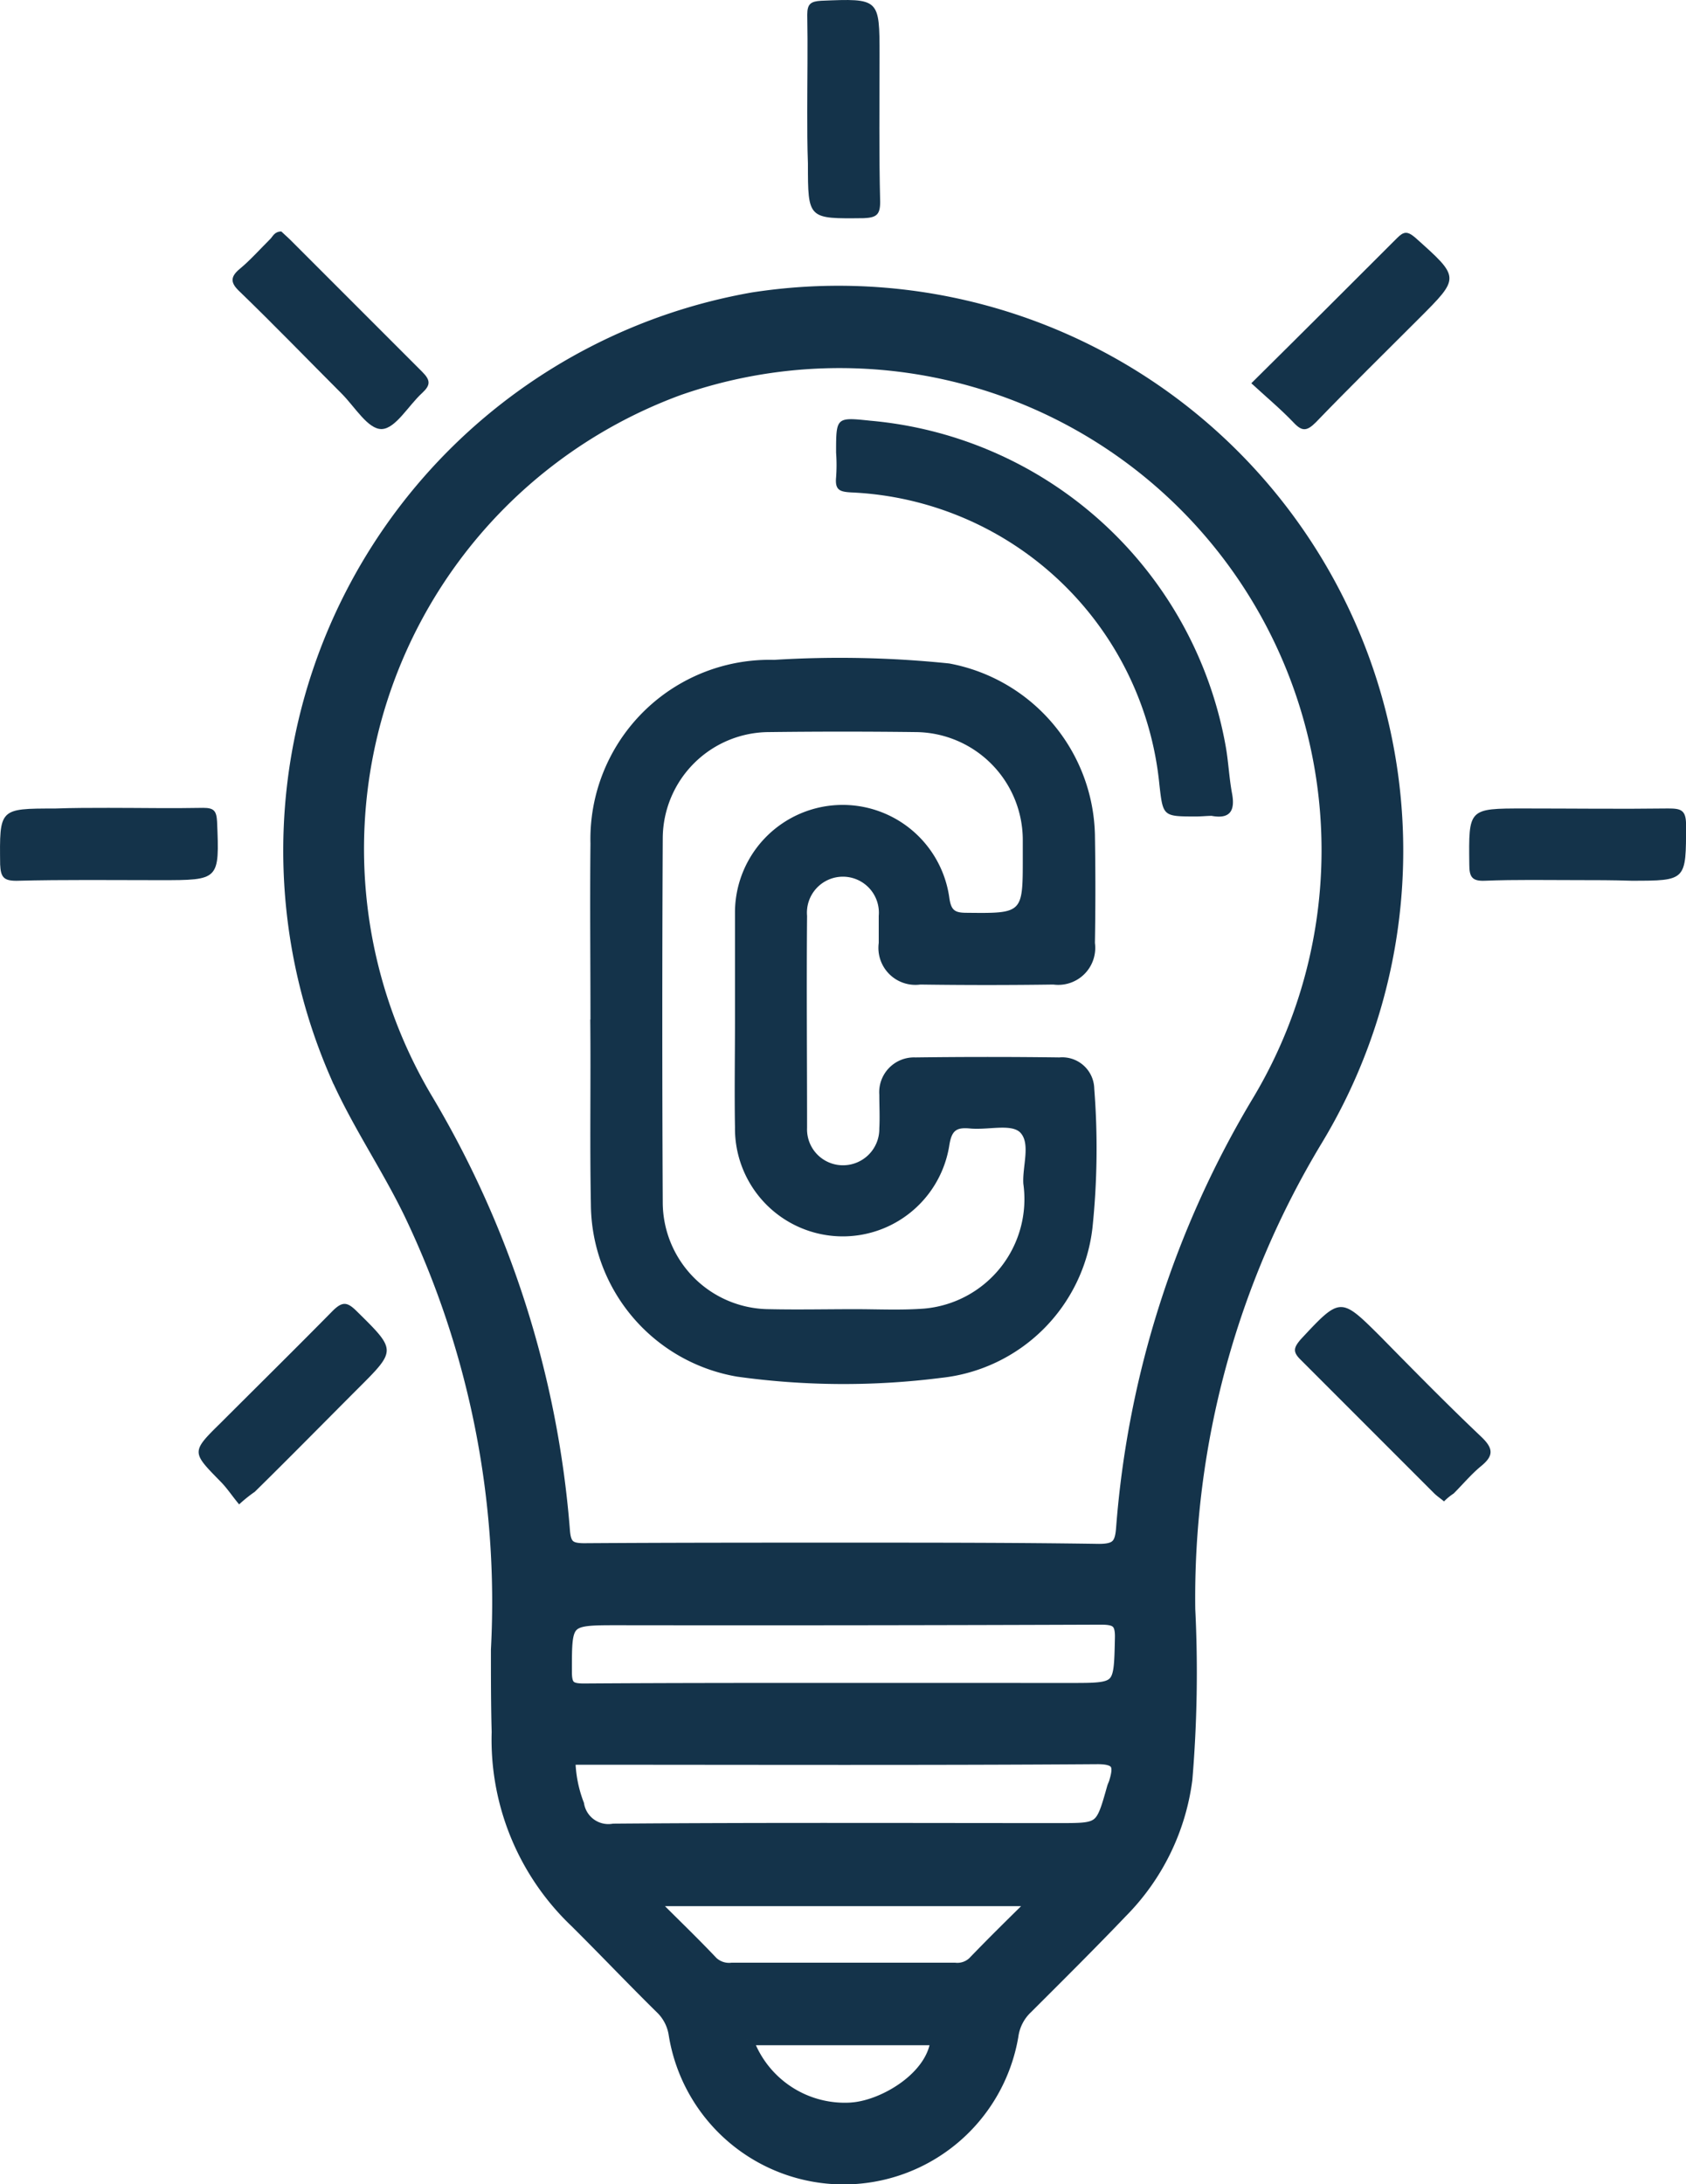 <svg xmlns="http://www.w3.org/2000/svg" width="35.618" height="46.125" viewBox="0 0 35.618 46.125">
  <g id="idea" transform="translate(0.021 0.025)">
    <path id="Path_4263" data-name="Path 4263" d="M39.629,38.4c.051.051.127.114.191.178l2.786,2.786c.178.178.178.28,0,.445-.293.267-.56.75-.852.763s-.572-.471-.852-.75c-.725-.725-1.425-1.45-2.15-2.15-.191-.178-.216-.305,0-.483s.432-.42.649-.636C39.451,38.5,39.489,38.4,39.629,38.4Z" transform="translate(-33.707 -33.537)" fill="#14334a"/>
    <path id="Path_4264" data-name="Path 4264" d="M215.3,41.8c1.068-1.056,2.073-2.061,3.078-3.065.14-.14.216-.153.382-.013.954.852.954.839.076,1.717-.725.725-1.463,1.45-2.175,2.188-.191.191-.293.191-.471,0C215.923,42.347,215.618,42.093,215.3,41.8Z" transform="translate(-188.886 -33.732)" fill="#14334a"/>
    <path id="Path_4265" data-name="Path 4265" d="M33.83,227.044c-.14-.165-.254-.343-.394-.483-.611-.623-.623-.623.013-1.246.789-.789,1.577-1.565,2.353-2.353.216-.216.318-.191.522.013.827.814.827.814.025,1.615-.725.725-1.45,1.463-2.188,2.188A3.015,3.015,0,0,0,33.83,227.044Z" transform="translate(-28.799 -195.302)" fill="#14334a"/>
    <path id="Path_4266" data-name="Path 4266" d="M225.693,227.429c-.076-.064-.153-.114-.216-.178l-2.824-2.824c-.165-.165-.127-.254.013-.42.84-.9.84-.9,1.692-.051.7.712,1.4,1.425,2.124,2.111.267.254.254.407-.013.623-.2.165-.382.382-.572.572A1.285,1.285,0,0,0,225.693,227.429Z" transform="translate(-195.208 -195.75)" fill="#14334a"/>
    <path id="Path_4267" data-name="Path 4267" d="M137.8,2.332c0-.687.013-1.361,0-2.048,0-.229.076-.28.293-.293,1.234-.051,1.234-.051,1.234,1.157,0,1.03-.013,2.061.013,3.091,0,.267-.076.331-.343.343-1.183.013-1.183.025-1.183-1.157C137.8,3.057,137.8,2.688,137.8,2.332Z" transform="translate(-120.767)" fill="#14334a"/>
    <path id="Path_4268" data-name="Path 4268" d="M2.272,137.8c.661,0,1.336.013,2,0,.229,0,.28.064.293.293.051,1.234.051,1.234-1.2,1.234-1.018,0-2.035-.013-3.04.013-.267,0-.331-.076-.343-.343-.013-1.183-.025-1.183,1.157-1.183C1.521,137.8,1.9,137.8,2.272,137.8Z" transform="translate(0 -120.766)" fill="#14334a"/>
    <path id="Path_4269" data-name="Path 4269" d="M253.759,139.414c-.649,0-1.3-.013-1.946.013-.28.013-.331-.089-.331-.343-.013-1.183-.025-1.183,1.157-1.183,1.018,0,2.035.013,3.04,0,.267,0,.382.025.382.343,0,1.183.013,1.183-1.157,1.183C254.522,139.414,254.14,139.414,253.759,139.414Z" transform="translate(-220.463 -120.854)" fill="#14334a"/>
    <path id="Path_4270" data-name="Path 4270" d="M52.381,76.908a18.989,18.989,0,0,0-1.833-9.2c-.489-1.012-1.124-1.925-1.577-2.961a11.842,11.842,0,0,1,8.812-16.373A11.805,11.805,0,0,1,69.7,66.149a18.687,18.687,0,0,0-2.689,9.908,27.09,27.09,0,0,1-.061,3.591,4.861,4.861,0,0,1-1.369,2.8c-.66.691-1.332,1.357-2,2.024a.994.994,0,0,0-.306.592,3.618,3.618,0,0,1-7.138-.025.969.969,0,0,0-.281-.555c-.611-.6-1.2-1.222-1.809-1.826a5.309,5.309,0,0,1-1.65-4.01C52.381,78.08,52.381,77.488,52.381,76.908ZM65.1,74.8c.379,0,.464-.111.489-.469A20.554,20.554,0,0,1,68.478,65.3a10.306,10.306,0,0,0-12.259-15,10.335,10.335,0,0,0-5.341,14.942A21,21,0,0,1,53.8,74.391c.024.321.122.395.428.395,1.809-.012,3.63-.012,5.439-.012S63.3,74.773,65.1,74.8Zm-.6,2.937c1.051,0,1.039,0,1.063-1.061.012-.358-.1-.42-.428-.42q-5.1.019-10.193.012c-1.112,0-1.1,0-1.1,1.11,0,.308.086.37.379.37,1.809-.012,3.63-.012,5.439-.012ZM54.1,80.177a.646.646,0,0,0,.746.531c3.141-.025,6.282-.012,9.423-.012.88,0,.88,0,1.124-.864.012-.049.037-.086.049-.136.1-.333.073-.494-.367-.494-3.581.025-7.162.012-10.743.012h-.416A2.749,2.749,0,0,0,54.1,80.177ZM55.632,82.2c.464.469.892.876,1.3,1.308a.519.519,0,0,0,.416.136h4.706a.493.493,0,0,0,.4-.136c.416-.432.831-.839,1.308-1.308Zm4.278,4.393c.672-.062,1.687-.666,1.76-1.456h-4A2.183,2.183,0,0,0,59.91,86.594Z" transform="translate(-41.906 -42.099)" fill="#14334a" stroke="#14334a" stroke-width="0.25"/>
    <path id="Path_4271" data-name="Path 4271" d="M151.28,80.234c-.7,0-.7,0-.776-.674a6.846,6.846,0,0,0-6.512-6.169c-.242-.013-.343-.051-.318-.318a3.571,3.571,0,0,0,0-.522c0-.75,0-.75.725-.674a8.377,8.377,0,0,1,7.5,6.843c.064.343.076.687.14,1.03s-.025.547-.432.471C151.509,80.221,151.395,80.234,151.28,80.234Z" transform="translate(-126.032 -63.018)" fill="#14334a"/>
    <path id="Path_4272" data-name="Path 4272" d="M101.761,121.224c0-1.234-.013-2.48,0-3.714a3.785,3.785,0,0,1,3.879-3.879,22.464,22.464,0,0,1,3.7.076,3.766,3.766,0,0,1,3.078,3.612q.019,1.145,0,2.29a.781.781,0,0,1-.878.878c-.941.013-1.87.013-2.811,0a.781.781,0,0,1-.878-.878v-.572a.76.76,0,1,0-1.514,0c-.013,1.475,0,2.951,0,4.426v.051a.758.758,0,0,0,.776.789.766.766,0,0,0,.75-.776c.013-.242,0-.471,0-.712a.735.735,0,0,1,.763-.789c1.018-.013,2.035-.013,3.04,0a.677.677,0,0,1,.738.661,16.182,16.182,0,0,1-.038,2.938,3.6,3.6,0,0,1-3.193,3.167,16.314,16.314,0,0,1-4.312-.025,3.713,3.713,0,0,1-3.091-3.638c-.025-1.3,0-2.595-.013-3.9Zm3.053-2.277a2.275,2.275,0,0,1,4.528-.293c.038.267.114.318.369.318,1.183.013,1.183.013,1.183-1.157v-.382a2.28,2.28,0,0,0-2.264-2.277q-1.545-.019-3.091,0a2.253,2.253,0,0,0-2.251,2.239q-.019,3.854,0,7.708a2.261,2.261,0,0,0,2.251,2.239c.6.013,1.208,0,1.806,0,.5,0,.979.025,1.475-.013a2.321,2.321,0,0,0,2.086-2.633c-.025-.369.165-.865-.076-1.094-.2-.178-.687-.038-1.056-.076-.28-.025-.382.038-.432.356a2.278,2.278,0,0,1-4.528-.382c-.013-.75,0-1.488,0-2.239S104.814,119.723,104.814,118.947Z" transform="translate(-89.308 -99.722)" fill="#14334a"/>
  </g>
</svg>
